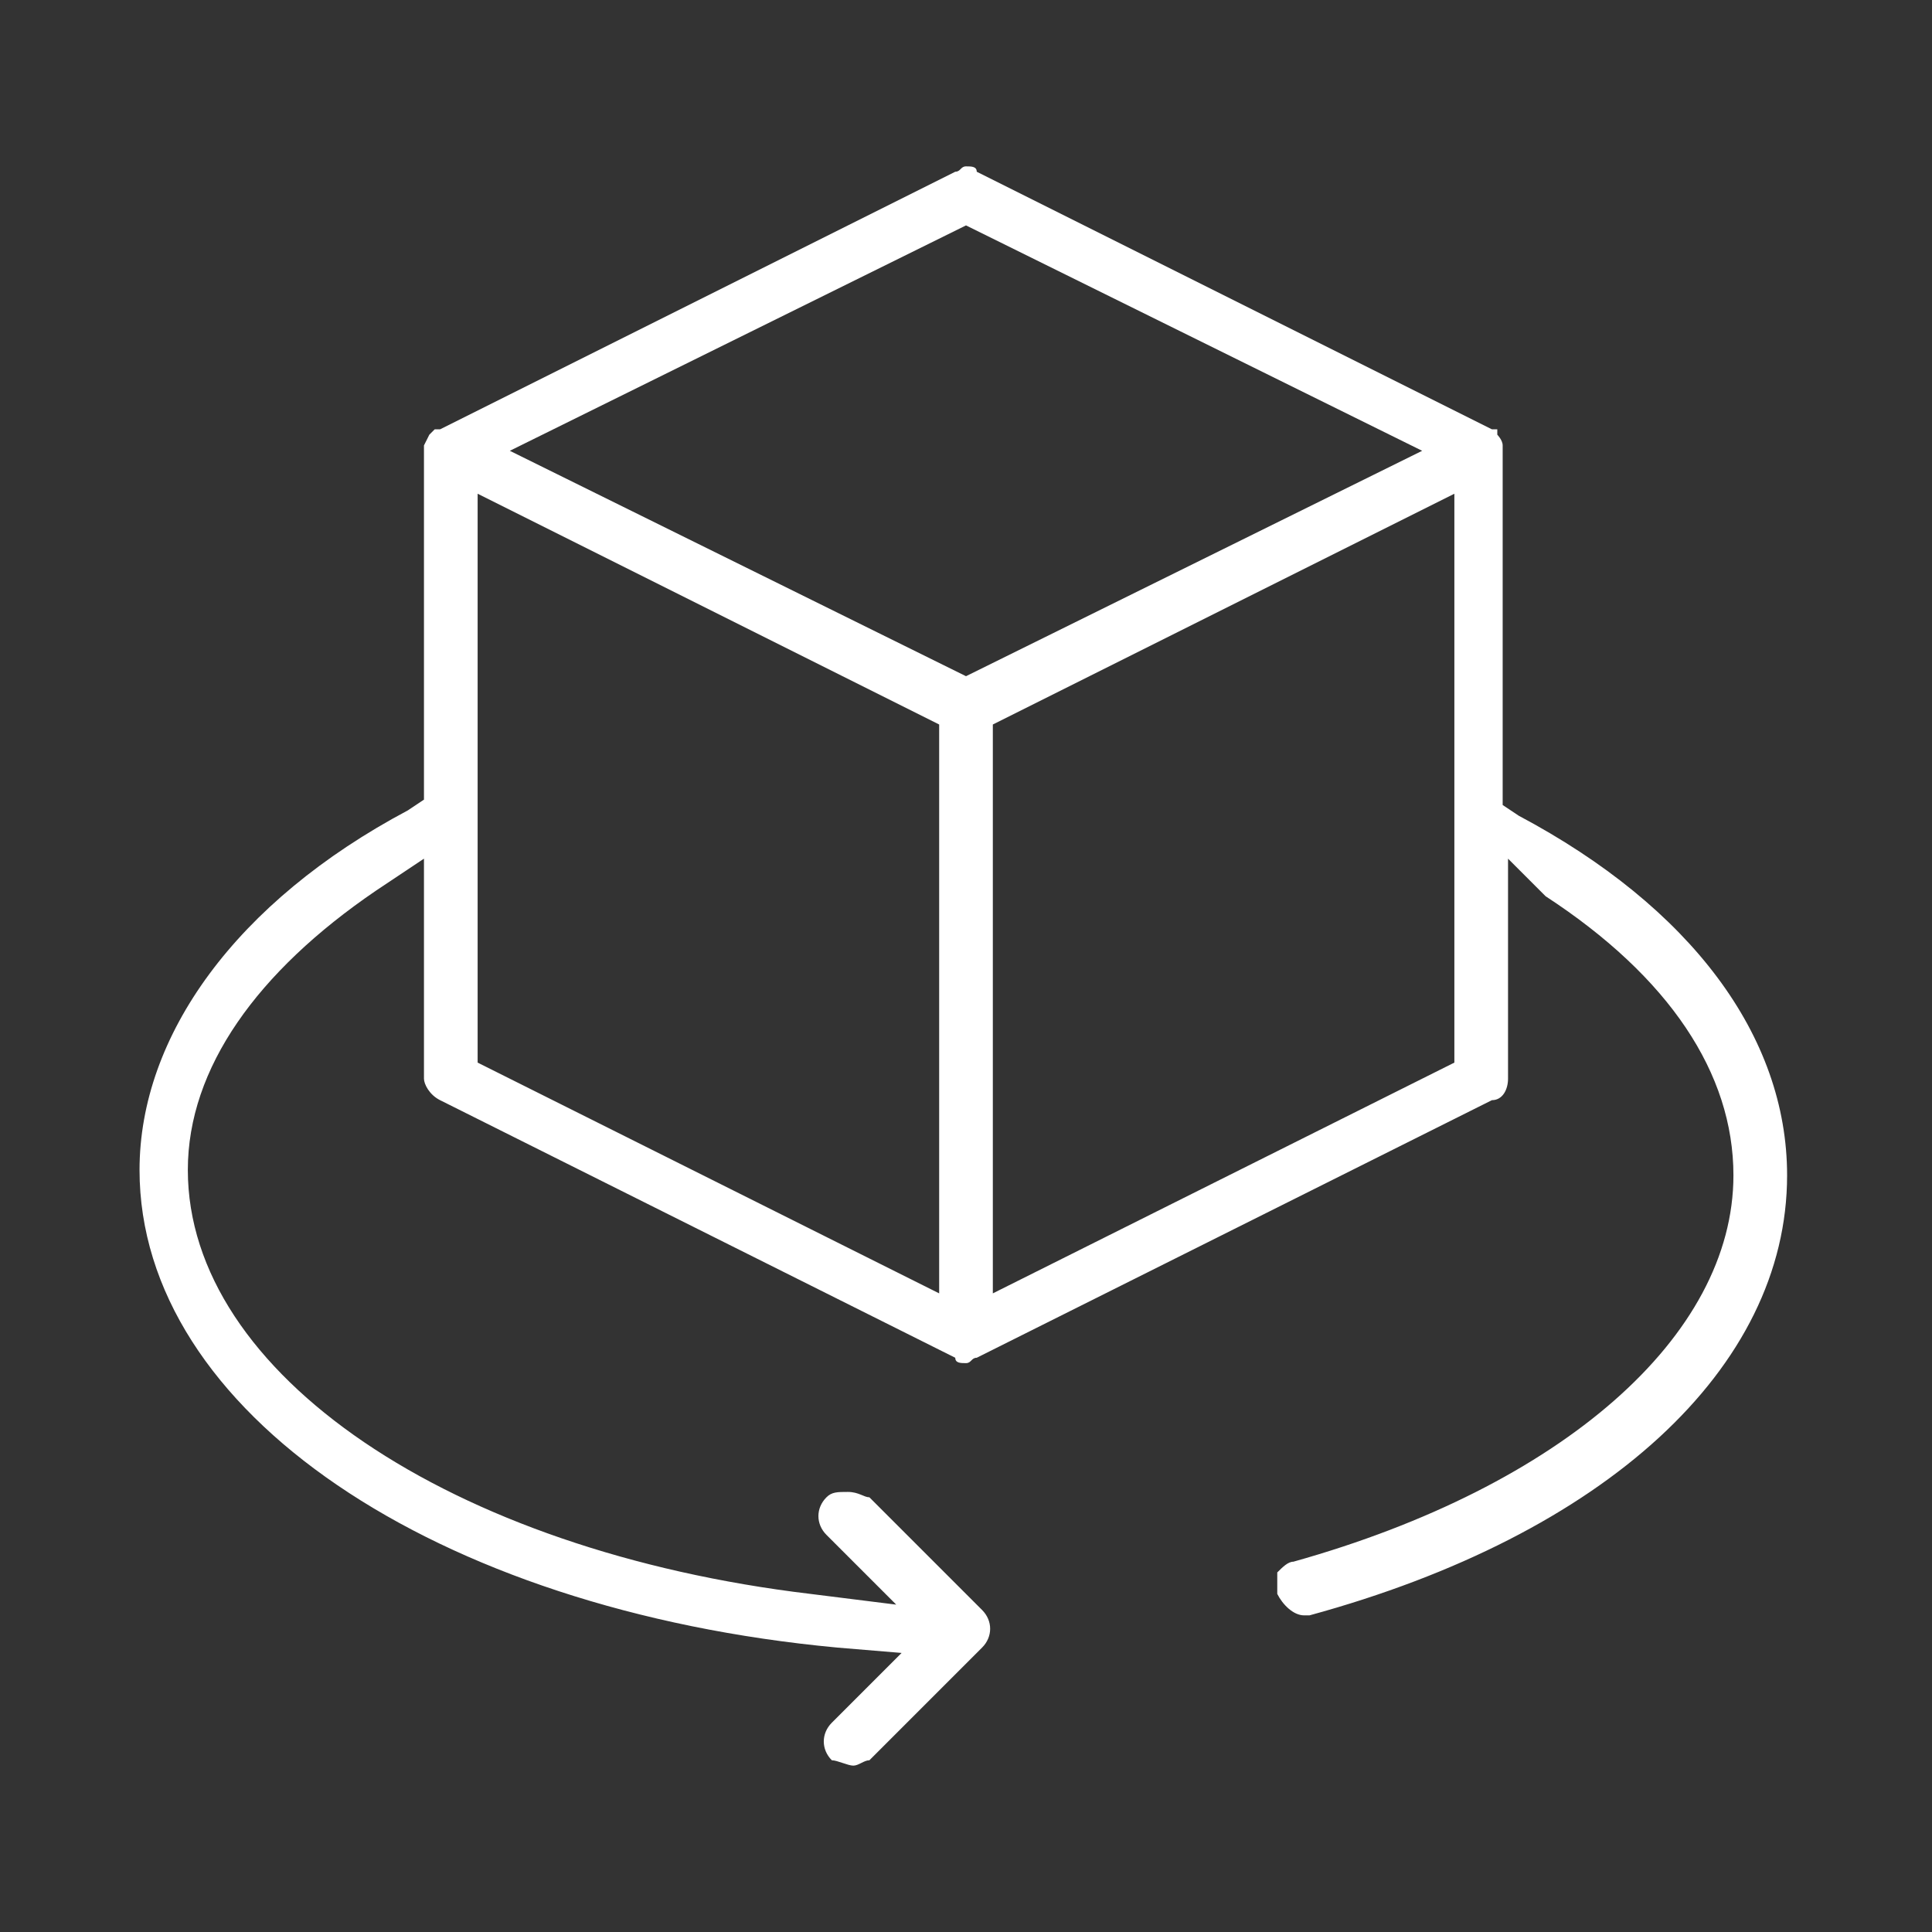 <?xml version="1.0" encoding="utf-8"?>
<!-- Generator: Adobe Illustrator 26.0.3, SVG Export Plug-In . SVG Version: 6.00 Build 0)  -->
<svg version="1.1" id="Layer_1" xmlns="http://www.w3.org/2000/svg" xmlns:xlink="http://www.w3.org/1999/xlink" x="0px" y="0px"
	 viewBox="0 0 36 36" style="enable-background:new 0 0 36 36;" xml:space="preserve">
<rect x="0" y="0" width="36" height="36" fill="#333333" stroke="none"/>
<style type="text/css">
	.st0{fill:#FFFFFF;}
</style>
<path class="st0" d="M15.9,32.9c-0.1,0-0.3-0.1-0.4-0.1c-0.2-0.2-0.2-0.5,0-0.7l1.3-1.3l-1.2-0.1c-7.5-0.7-13-4.4-13-8.9
	c0-2.5,1.8-5,5-6.7l0.3-0.2V8.4V8.3C8,8.1,8,8.1,8,8.1L8.1,8h0.1l9.6-4.8c0.1,0,0.1-0.1,0.2-0.1s0.2,0,0.2,0.1L27.8,8h0.1v0.1
	c0,0,0.1,0.1,0.1,0.2c0,0.1,0,0.1,0,0.2V15l0.3,0.2c3.2,1.7,5,4.1,5,6.7c0,3.6-3.4,6.7-8.9,8.2h-0.1c-0.2,0-0.4-0.2-0.5-0.4
	c0-0.1,0-0.3,0-0.4c0.1-0.1,0.2-0.2,0.3-0.2c5-1.4,8.2-4.2,8.2-7.2c0-1.9-1.2-3.7-3.5-5.2L28.1,16v4.1c0,0.2-0.1,0.4-0.3,0.4
	l-9.6,4.8c-0.1,0-0.1,0.1-0.2,0.1s-0.2,0-0.2-0.1l-9.6-4.8c-0.2-0.1-0.3-0.3-0.3-0.4V16L7,16.6c-2.2,1.5-3.5,3.3-3.5,5.2
	c0,3.8,4.9,7.1,11.6,7.9l1.6,0.2l-1.3-1.3c-0.2-0.2-0.2-0.5,0-0.7c0.1-0.1,0.2-0.1,0.4-0.1s0.3,0.1,0.4,0.1l2.1,2.1
	c0.2,0.2,0.2,0.5,0,0.7l-2.1,2.1C16.1,32.8,16,32.9,15.9,32.9z M18.5,13.5v10.6l8.6-4.3V9.2L18.5,13.5z M8.9,19.8l8.6,4.3V13.5
	L8.9,9.2V19.8z M9.5,8.4l8.5,4.2l8.5-4.2L18,4.2L9.5,8.4z"/>
</svg>
